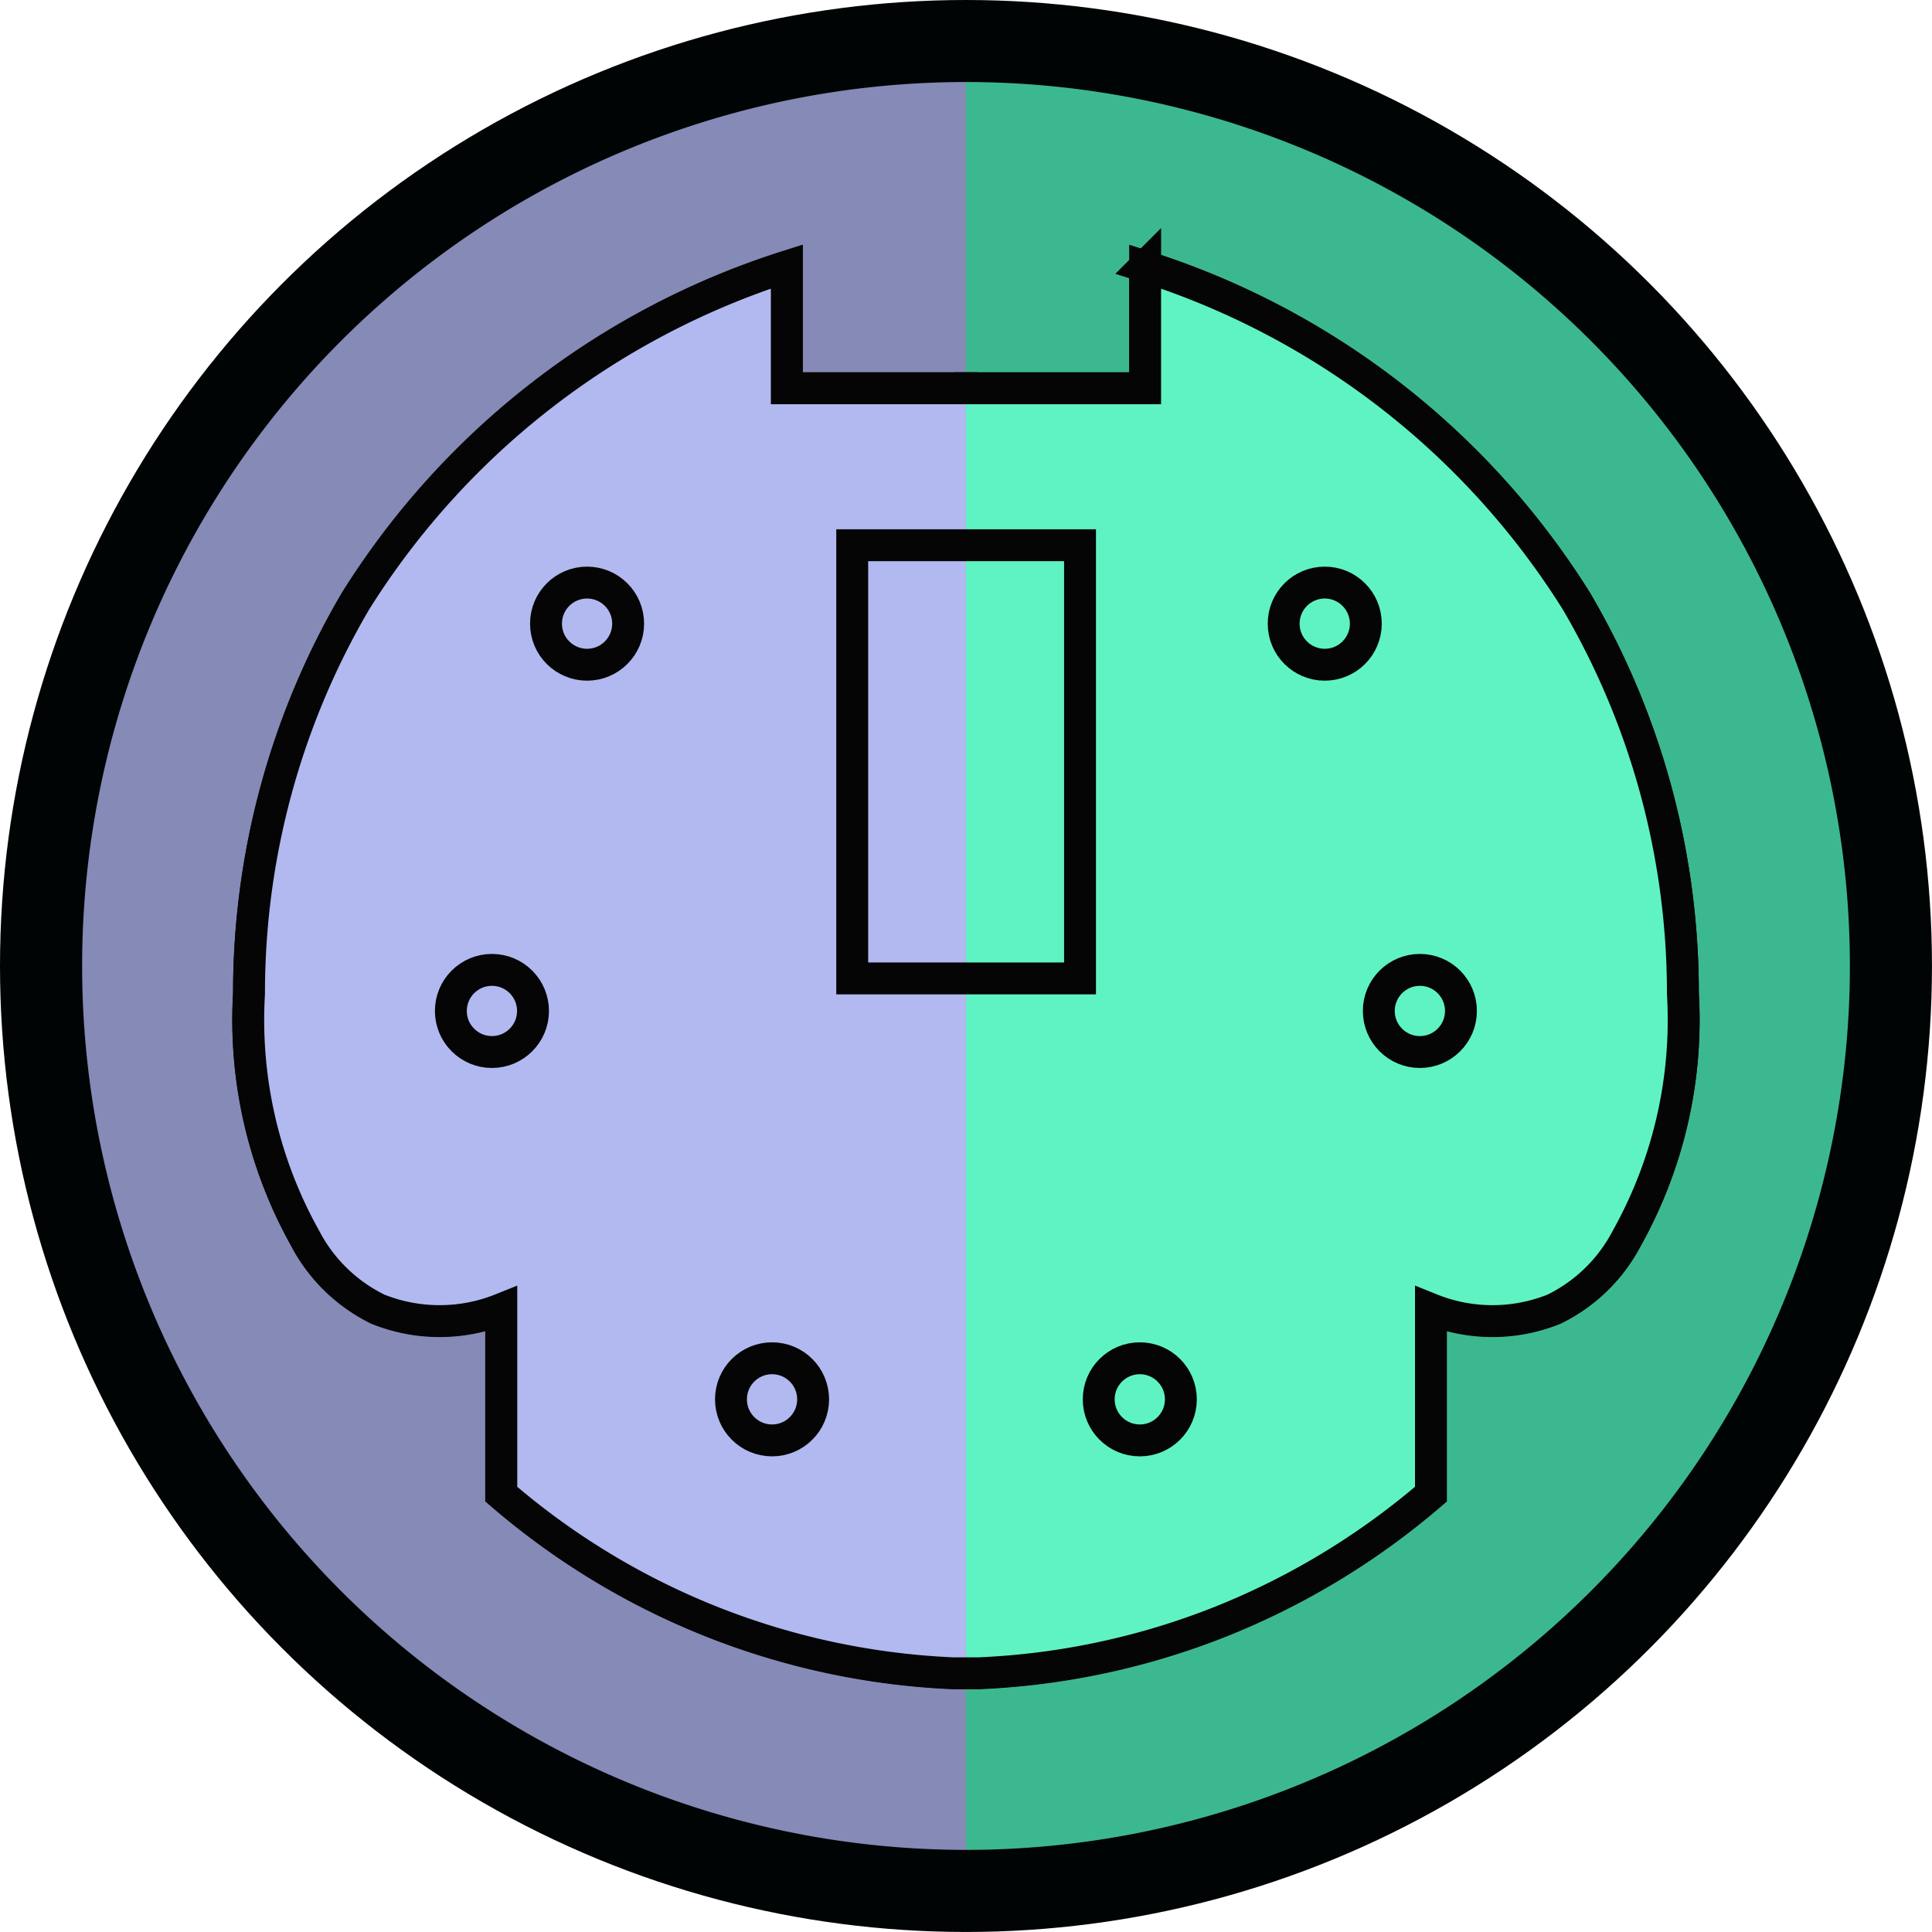 <svg xmlns="http://www.w3.org/2000/svg" width="60.579" height="60.579" viewBox="0 0 60.579 60.579"><g transform="translate(-737.582 -228.814)"><circle cx="30.289" cy="30.289" r="30.289" transform="translate(737.582 228.814)" fill="#010405"/><path d="M767.6,231.113v55.432a27.716,27.716,0,1,1,0-55.432Z" transform="translate(0.273 0.273)" fill="#858ab7"/><path d="M792.367,258.829a27.716,27.716,0,0,1-27.716,27.716V231.113A27.716,27.716,0,0,1,792.367,258.829Z" transform="translate(3.219 0.273)" fill="#3cb890"/><path d="M766.686,240.1h5.974v-3.817a24.771,24.771,0,0,1,13.523,10.491,24.227,24.227,0,0,1,3.337,12.295,14.006,14.006,0,0,1-1.756,7.67,5.12,5.12,0,0,1-2.284,2.224,5.2,5.2,0,0,1-3.865,0v5.8a23.278,23.278,0,0,1-14.168,5.62h-.811a23.277,23.277,0,0,1-14.169-5.62v-5.8a5.2,5.2,0,0,1-3.865,0,5.114,5.114,0,0,1-2.283-2.224,14.008,14.008,0,0,1-1.757-7.67,24.228,24.228,0,0,1,3.337-12.295,24.768,24.768,0,0,1,13.525-10.491V240.1H767.4" transform="translate(0.829 0.889)" fill="none" stroke="#050505" stroke-miterlimit="10" stroke-width="1"/><circle cx="1.288" cy="1.288" r="1.288" transform="translate(754.702 247.081)" fill="none" stroke="#050505" stroke-miterlimit="10" stroke-width="1"/><circle cx="1.288" cy="1.288" r="1.288" transform="translate(751.719 259.225)" fill="none" stroke="#050505" stroke-miterlimit="10" stroke-width="1"/><circle cx="1.288" cy="1.288" r="1.288" transform="translate(760.502 271.403)" fill="none" stroke="#050505" stroke-miterlimit="10" stroke-width="1"/><path d="M767.041,240.1V280.38h-.4a23.213,23.213,0,0,1-14.166-5.617v-5.8a5.192,5.192,0,0,1-3.871,0,5.1,5.1,0,0,1-2.283-2.227,14.027,14.027,0,0,1-1.757-7.665,24.3,24.3,0,0,1,3.335-12.3,24.85,24.85,0,0,1,13.528-10.5V240.1Z" transform="translate(0.829 0.888)" fill="#b1b9f0"/><path d="M785.374,266.74a5.1,5.1,0,0,1-2.283,2.227,5.162,5.162,0,0,1-3.86,0v5.8a23.475,23.475,0,0,1-6.557,3.983,23.182,23.182,0,0,1-7.62,1.634h-.4V240.1h5.617v-3.816a24.85,24.85,0,0,1,13.528,10.5,24.3,24.3,0,0,1,3.334,12.3A14.028,14.028,0,0,1,785.374,266.74Z" transform="translate(3.219 0.888)" fill="#5ff3c3"/><circle cx="1.288" cy="1.288" r="1.288" transform="translate(754.702 247.081)" fill="none" stroke="#050505" stroke-miterlimit="10" stroke-width="1"/><circle cx="1.288" cy="1.288" r="1.288" transform="translate(751.719 259.225)" fill="none" stroke="#050505" stroke-miterlimit="10" stroke-width="1"/><circle cx="1.288" cy="1.288" r="1.288" transform="translate(760.502 271.403)" fill="none" stroke="#050505" stroke-miterlimit="10" stroke-width="1"/><circle cx="1.288" cy="1.288" r="1.288" transform="translate(777.832 247.081)" fill="none" stroke="#050505" stroke-miterlimit="10" stroke-width="1"/><circle cx="1.288" cy="1.288" r="1.288" transform="translate(780.815 259.225)" fill="none" stroke="#050505" stroke-miterlimit="10" stroke-width="1"/><circle cx="1.288" cy="1.288" r="1.288" transform="translate(772.033 271.403)" fill="none" stroke="#050505" stroke-miterlimit="10" stroke-width="1"/><rect width="7.143" height="13.583" transform="translate(764.304 245.91)" fill="none" stroke="#050505" stroke-miterlimit="10" stroke-width="1"/><path d="M764.331,239.693h.716" transform="translate(3.181 1.294)" fill="none" stroke="#050505" stroke-miterlimit="10" stroke-width="1"/><path d="M767.4,240.1h5.259v-3.816a24.85,24.85,0,0,1,13.528,10.5,24.3,24.3,0,0,1,3.334,12.3,14.028,14.028,0,0,1-1.757,7.665,5.1,5.1,0,0,1-2.283,2.227,5.162,5.162,0,0,1-3.86,0v5.8a23.475,23.475,0,0,1-6.557,3.983,23.182,23.182,0,0,1-7.62,1.634h-.806a23.213,23.213,0,0,1-14.166-5.617v-5.8a5.192,5.192,0,0,1-3.871,0,5.1,5.1,0,0,1-2.283-2.227,14.027,14.027,0,0,1-1.757-7.665,24.3,24.3,0,0,1,3.335-12.3,24.85,24.85,0,0,1,13.528-10.5V240.1H767.4" transform="translate(0.829 0.888)" fill="none" stroke="#050505" stroke-miterlimit="10" stroke-width="1"/></g></svg>